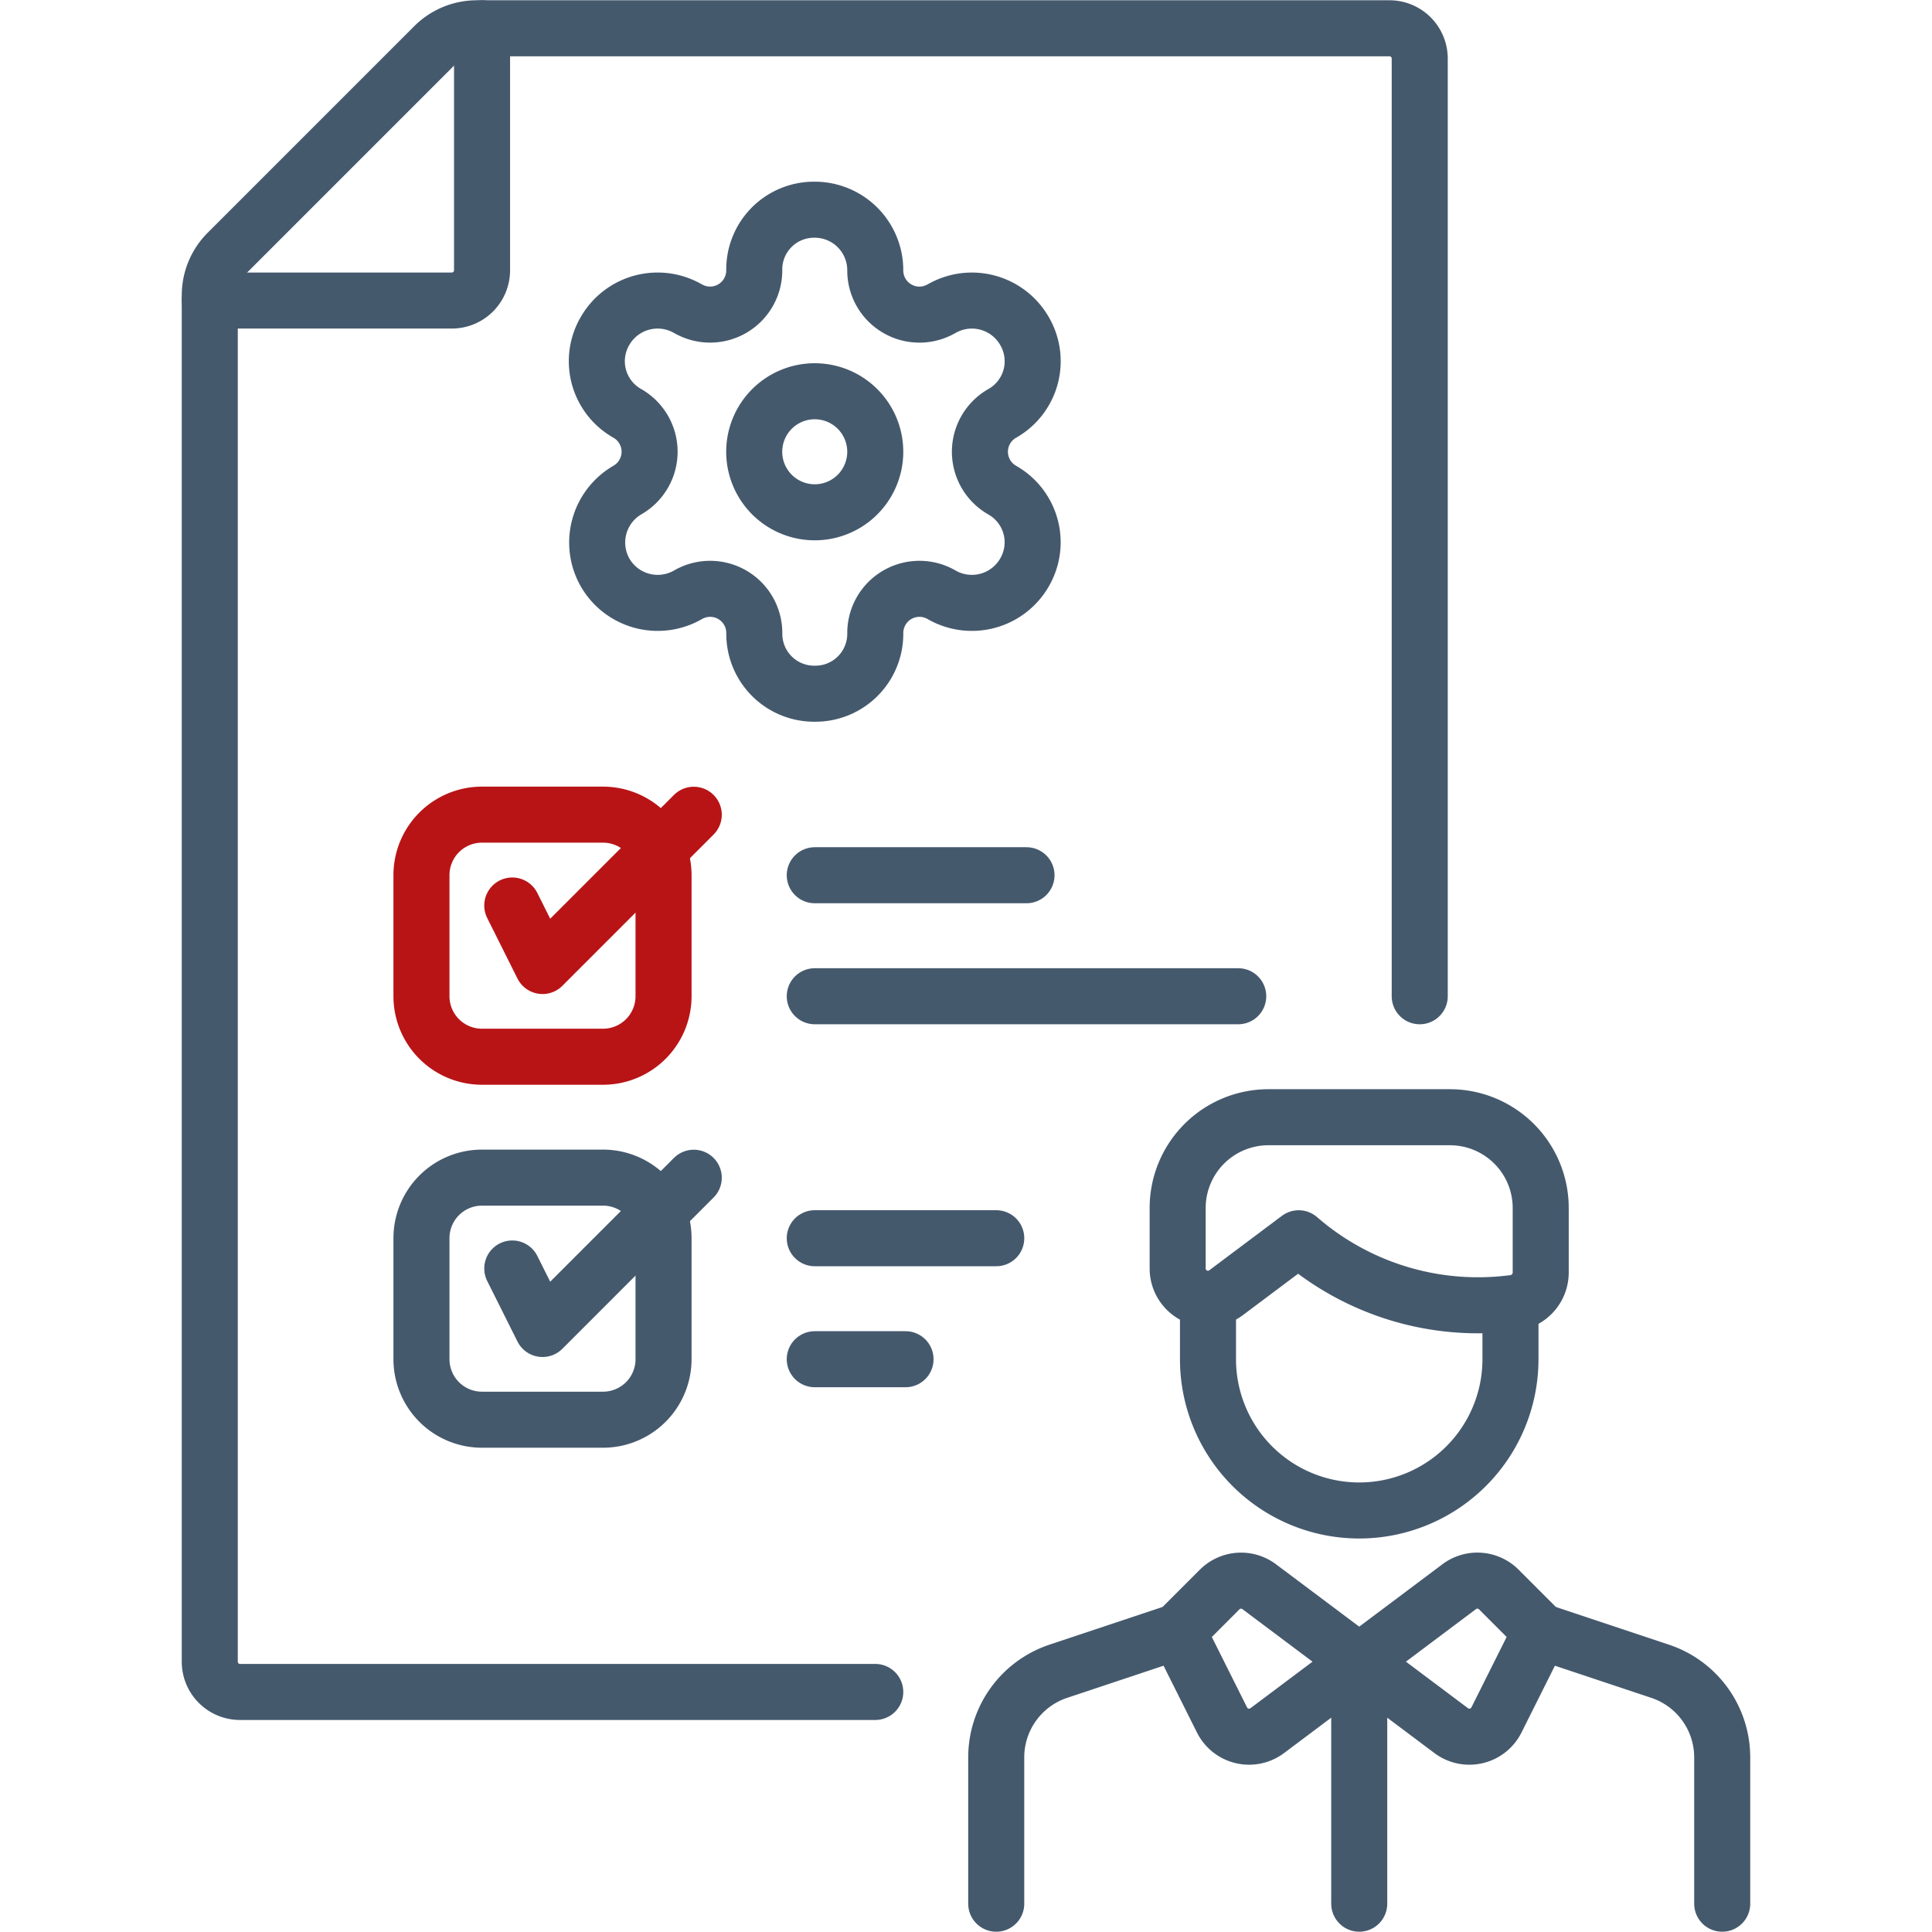 <svg xmlns="http://www.w3.org/2000/svg" xmlns:xlink="http://www.w3.org/1999/xlink" width="172.385" height="172.385" viewBox="0 0 172.385 172.385">
  <defs>
    <clipPath id="clip-path">
      <path id="path6003" d="M0-682.665H172.385V-510.28H0Z" transform="translate(0 682.665)" fill="#b81416"/>
    </clipPath>
  </defs>
  <g id="g5997" transform="translate(412 1001.664)">
    <g id="g5999" transform="translate(-412 -1001.665)">
      <g id="g6001" transform="translate(0 0)" clip-path="url(#clip-path)">
        <g id="g6007" transform="translate(18.719 2.525)">
          <path id="path6009" d="M-319.568-255.655v-83.667a2.7,2.7,0,0,0-2.7-2.7H-403.7a5.4,5.4,0,0,0-3.817,1.581l-18.43,18.43a5.4,5.4,0,0,0-1.581,3.817v121.915a2.7,2.7,0,0,0,2.7,2.7h56.678" transform="translate(427.526 342.022)" fill="none" stroke="#45596d" stroke-linecap="round" stroke-linejoin="round" stroke-miterlimit="10" stroke-width="5"/>
        </g>
        <g id="g6011" transform="translate(18.719 2.525)">
          <path id="path6013" d="M-71.9,0V21.592a2.7,2.7,0,0,1-2.7,2.7H-96.193" transform="translate(96.193)" fill="none" stroke="#45596d" stroke-linecap="round" stroke-linejoin="round" stroke-miterlimit="10" stroke-width="5"/>
        </g>
        <g id="g6015" transform="translate(37.611 72.698)">
          <path id="path6017" d="M-47.935-63.915h-10.8a5.4,5.4,0,0,1-5.4-5.4v-10.8a5.4,5.4,0,0,1,5.4-5.4h10.8a5.4,5.4,0,0,1,5.4,5.4v10.8A5.4,5.4,0,0,1-47.935-63.915Z" transform="translate(64.129 85.506)" fill="none" stroke="#b81416" stroke-linecap="round" stroke-linejoin="round" stroke-miterlimit="10" stroke-width="5"/>
        </g>
        <g id="g6019" transform="translate(37.611 105.085)">
          <path id="path6021" d="M-47.935-63.914h-10.8a5.4,5.4,0,0,1-5.4-5.4v-10.8a5.4,5.4,0,0,1,5.4-5.4h10.8a5.4,5.4,0,0,1,5.4,5.4v10.8A5.4,5.4,0,0,1-47.935-63.914Z" transform="translate(64.129 85.505)" fill="none" stroke="#45596d" stroke-linecap="round" stroke-linejoin="round" stroke-miterlimit="10" stroke-width="5"/>
        </g>
        <g id="g6023" transform="translate(45.708 72.698)">
          <path id="path6025" d="M0-23.968l2.7,5.4L16.194-32.065" transform="translate(0 32.065)" fill="none" stroke="#b81416" stroke-linecap="round" stroke-linejoin="round" stroke-miterlimit="10" stroke-width="5"/>
        </g>
        <g id="g6027" transform="translate(45.708 105.085)">
          <path id="path6029" d="M0-23.967l2.7,5.4L16.194-32.064" transform="translate(0 32.064)" fill="none" stroke="#45596d" stroke-linecap="round" stroke-linejoin="round" stroke-miterlimit="10" stroke-width="5"/>
        </g>
        <g id="g6031" transform="translate(72.698 78.095)">
          <path id="path6033" d="M0,0H18.893" fill="none" stroke="#45596d" stroke-linecap="round" stroke-linejoin="round" stroke-miterlimit="10" stroke-width="5"/>
        </g>
        <g id="g6035" transform="translate(72.698 88.892)">
          <path id="path6037" d="M0,0H37.785" fill="none" stroke="#45596d" stroke-linecap="round" stroke-linejoin="round" stroke-miterlimit="10" stroke-width="5"/>
        </g>
        <g id="g6039" transform="translate(72.698 110.483)">
          <path id="path6041" d="M0,0H16.194" fill="none" stroke="#45596d" stroke-linecap="round" stroke-linejoin="round" stroke-miterlimit="10" stroke-width="5"/>
        </g>
        <g id="g6043" transform="translate(72.698 121.279)">
          <path id="path6045" d="M0,0H8.1" fill="none" stroke="#45596d" stroke-linecap="round" stroke-linejoin="round" stroke-miterlimit="10" stroke-width="5"/>
        </g>
        <g id="g6047" transform="translate(88.891 145.569)">
          <path id="path6049" d="M-47.935,0-58.593,3.553a8.1,8.1,0,0,0-5.537,7.681V24.291" transform="translate(64.129)" fill="none" stroke="#45596d" stroke-linecap="round" stroke-linejoin="round" stroke-miterlimit="10" stroke-width="5"/>
        </g>
        <g id="g6051" transform="translate(105.085 141.036)">
          <path id="path6053" d="M0-13.419l3.952,7.9a2.7,2.7,0,0,0,4.033.952l8.209-6.156L7.27-17.412a2.7,2.7,0,0,0-3.528.25Z" transform="translate(0 17.952)" fill="none" stroke="#45596d" stroke-linecap="round" stroke-linejoin="round" stroke-miterlimit="10" stroke-width="5"/>
        </g>
        <g id="g6055" transform="translate(137.472 145.569)">
          <path id="path6057" d="M0,0,10.657,3.553a8.1,8.1,0,0,1,5.537,7.681V24.291" fill="none" stroke="#45596d" stroke-linecap="round" stroke-linejoin="round" stroke-miterlimit="10" stroke-width="5"/>
        </g>
        <g id="g6059" transform="translate(121.279 141.036)">
          <path id="path6061" d="M-47.935-13.419l-3.952,7.9a2.7,2.7,0,0,1-4.033.952l-8.209-6.156,8.923-6.692a2.7,2.7,0,0,1,3.528.25Z" transform="translate(64.129 17.952)" fill="none" stroke="#45596d" stroke-linecap="round" stroke-linejoin="round" stroke-miterlimit="10" stroke-width="5"/>
        </g>
        <g id="g6063" transform="translate(107.784 116.364)">
          <path id="path6065" d="M-79.893-1.952V2.3A13.5,13.5,0,0,1-93.388,15.8h0A13.5,13.5,0,0,1-106.882,2.3V-2.612" transform="translate(106.882 2.612)" fill="none" stroke="#45596d" stroke-linecap="round" stroke-linejoin="round" stroke-miterlimit="10" stroke-width="5"/>
        </g>
        <g id="g6067" transform="translate(105.085 99.687)">
          <path id="path6069" d="M-71.9,0H-88.1a8.1,8.1,0,0,0-8.1,8.1v5.4a2.7,2.7,0,0,0,4.318,2.159L-85.4,10.8A24.382,24.382,0,0,0-66.26,16.576a2.738,2.738,0,0,0,2.454-2.7V8.1A8.1,8.1,0,0,0-71.9,0Z" transform="translate(96.193)" fill="none" stroke="#45596d" stroke-linecap="round" stroke-linejoin="round" stroke-miterlimit="10" stroke-width="5"/>
        </g>
        <g id="g6071" transform="translate(121.279 148.268)">
          <path id="path6073" d="M0,0V21.592" fill="none" stroke="#45596d" stroke-linecap="round" stroke-linejoin="round" stroke-miterlimit="10" stroke-width="5"/>
        </g>
        <g id="g6075" transform="translate(53.254 18.719)">
          <path id="path6077" d="M-107.191-74.119l-.062-.036a3.94,3.94,0,0,1,0-6.824l.068-.039a5.34,5.34,0,0,0,1.959-7.287l-.033-.058a5.412,5.412,0,0,0-7.386-1.969l-.006,0a3.94,3.94,0,0,1-5.91-3.412v-.021a5.4,5.4,0,0,0-5.4-5.4h-.067a5.331,5.331,0,0,0-5.33,5.331v.088a3.94,3.94,0,0,1-5.91,3.412l-.006,0a5.412,5.412,0,0,0-7.386,1.969l-.033.058a5.34,5.34,0,0,0,1.959,7.287l.068.039a3.94,3.94,0,0,1,0,6.824l0,0a5.414,5.414,0,0,0-1.989,7.382,5.418,5.418,0,0,0,7.391,1.966,3.94,3.94,0,0,1,5.91,3.412v.074a5.344,5.344,0,0,0,5.33,5.344h.134a5.344,5.344,0,0,0,5.331-5.344v-.074a3.94,3.94,0,0,1,5.91-3.412,5.418,5.418,0,0,0,7.391-1.966l.033-.058A5.346,5.346,0,0,0-107.191-74.119Z" transform="translate(143.403 99.158)" fill="none" stroke="#45596d" stroke-linecap="round" stroke-linejoin="round" stroke-miterlimit="10" stroke-width="5"/>
        </g>
        <g id="g6079" transform="translate(67.3 34.913)">
          <path id="path6081" d="M-31.956-15.978a5.4,5.4,0,0,1-5.4,5.4,5.4,5.4,0,0,1-5.4-5.4,5.4,5.4,0,0,1,5.4-5.4A5.4,5.4,0,0,1-31.956-15.978Z" transform="translate(42.752 21.376)" fill="none" stroke="#45596d" stroke-linecap="round" stroke-linejoin="round" stroke-miterlimit="10" stroke-width="5"/>
        </g>
      </g>
    </g>
  </g>
</svg>
